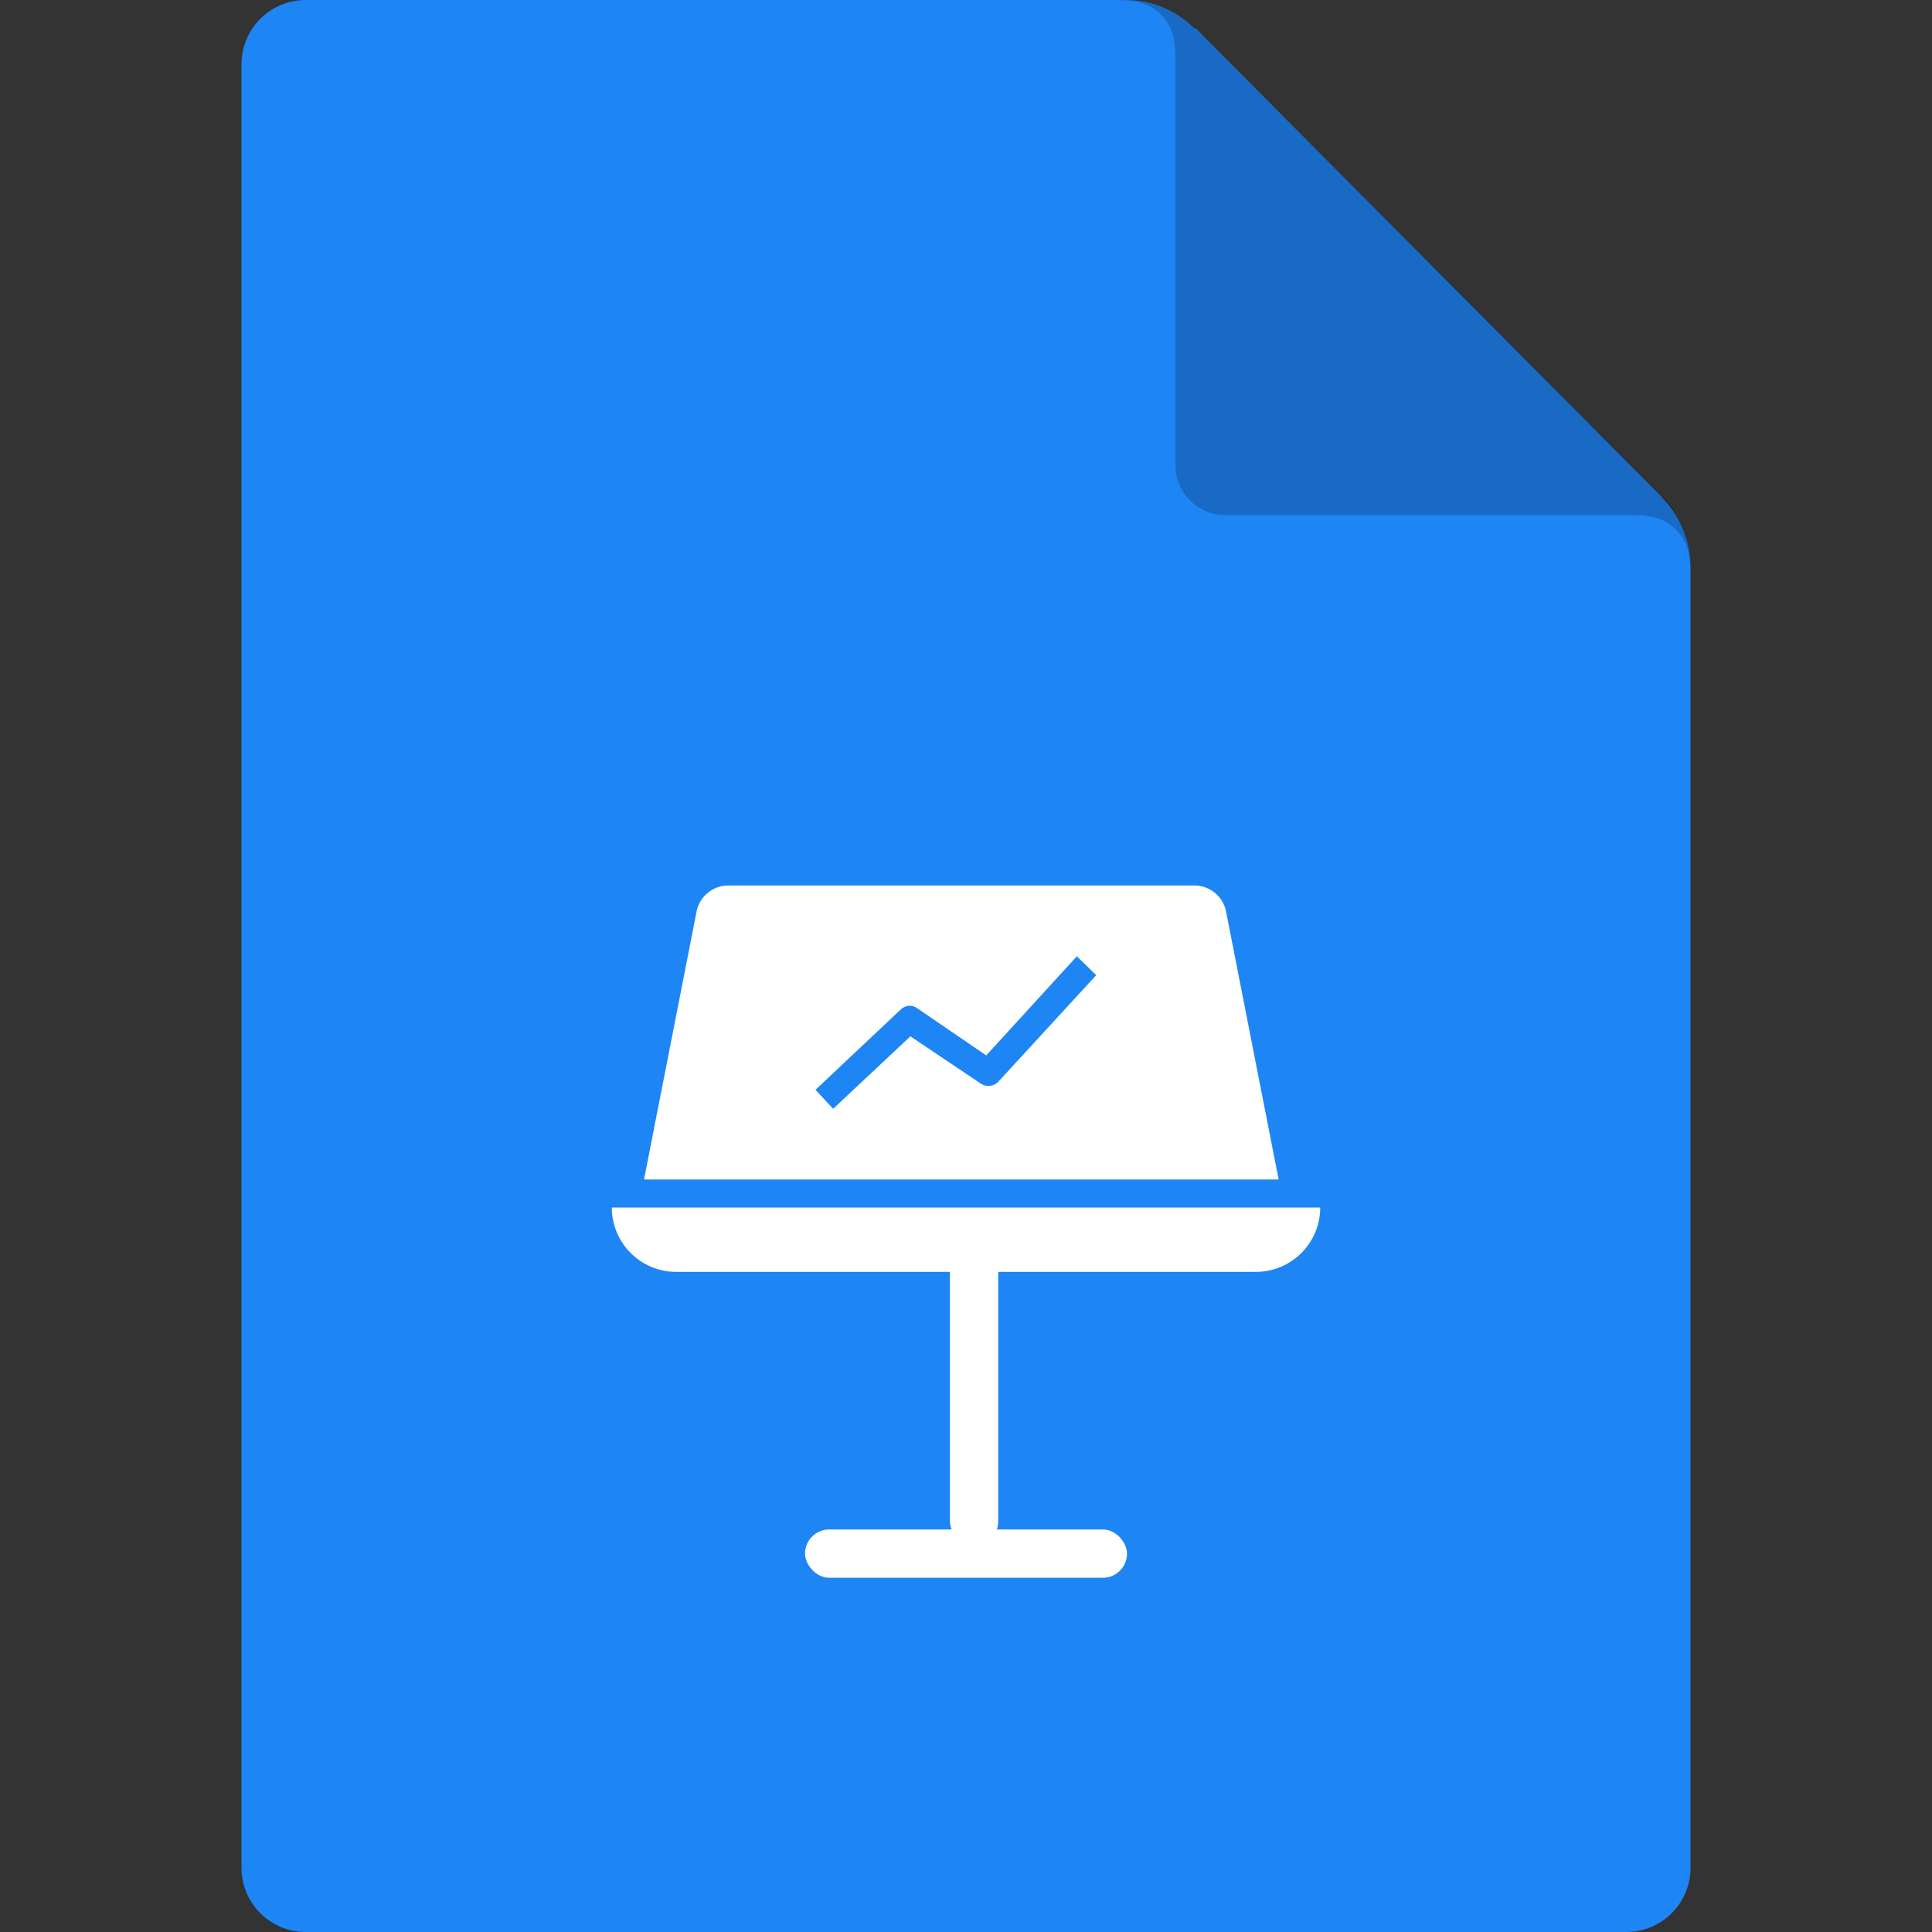 <?xml version="1.0" encoding="UTF-8"?>
<svg width="40px" height="40px" viewBox="0 0 40 40" version="1.1" xmlns="http://www.w3.org/2000/svg" xmlns:xlink="http://www.w3.org/1999/xlink">
    <rect x="0" y="0" width="40" height="40" fill="#333333" stroke="none"/>
    <title>0.图标/06.文件相关/icons_FileKeynote</title>
    <g id="0.图标/06.文件相关/icons_FileKeynote" stroke="none" stroke-width="1" fill="none" fill-rule="evenodd">
        <path d="M6.33,0 L33.67,0 C34.405,-1.34886458e-16 35,0.595 35,1.33 L35,38.67 C35,39.405 34.405,40 33.67,40 L6.33,40 C5.595,40 5,39.405 5,38.67 L5,1.33 C5,0.595 5.595,-2.08555959e-15 6.33,0 Z M33.67,4.67480277e-10 C34.405,4.67481224e-10 35,0.595 35,1.33 L35,11.729 C34.996,11.204 34.796,10.687 34.401,10.29 L34.409,10.3 L34.401,10.279 L24.765,0.6 L24.726,0.583 C24.335,0.2 23.829,0.006 23.321,0 L23.319,4.67480277e-10 L33.67,4.67480277e-10 Z" id="形状结合备份-7" fill="#1E85F5"></path>
        <path d="M35,11.971 C35,11.518 34.953,11.352 34.863,11.186 C34.774,11.019 34.643,10.888 34.477,10.799 C34.329,10.72 34.181,10.673 33.832,10.664 L33.692,10.662 L25.36,10.662 C24.796,10.662 24.338,10.204 24.338,9.64 L24.338,1.308 C24.338,0.856 24.29,0.69 24.201,0.523 C24.112,0.357 23.981,0.226 23.814,0.137 C23.666,0.057 23.519,0.011 23.17,0.002 L23.029,4.71612135e-10 L23.271,5.06897718e-10 C23.763,5.06878359e-10 24.254,0.169 24.651,0.506 L24.651,0.506 L24.779,0.625 L34.375,10.221 L34.508,10.366 C34.799,10.715 34.961,11.136 34.994,11.565 L34.994,11.565 L35,11.729 L35,11.971 Z" id="形状结合" fill-opacity="0.2" fill="#000000"></path>
        <g id="Keynote" transform="translate(12, 18)" fill="#FFFFFF">
            <g id="icon" transform="translate(0.667, 0.333)">
                <rect id="Rectangle-12" x="4" y="13.333" width="6.667" height="1" rx="0.5"></rect>
                <path d="M0,6.667 L14.667,6.667 C14.667,7.403 14.07,8 13.333,8 L1.333,8 C0.597,8 9.01805001e-17,7.403 0,6.667 L0,6.667 L0,6.667 Z" id="Rectangle-12"></path>
                <rect id="Rectangle-12" x="7" y="7" width="1" height="6.667" rx="0.5"></rect>
                <path d="M2.41,0 L12.063,0 C12.381,-7.96700141e-16 12.655,0.226 12.717,0.538 L13.806,6.087 L13.806,6.087 L0.667,6.087 L1.755,0.538 C1.817,0.226 2.091,3.91610555e-16 2.41,0 Z M4.583,4.623 L6.182,3.123 L7.642,4.104 C7.755,4.177 7.903,4.162 7.996,4.069 L10.029,1.857 L9.628,1.466 L7.752,3.518 L6.316,2.537 C6.213,2.463 6.072,2.478 5.978,2.571 L4.216,4.231 L4.583,4.623 Z" id="Combined-Shape"></path>
            </g>
        </g>
    </g>
</svg>